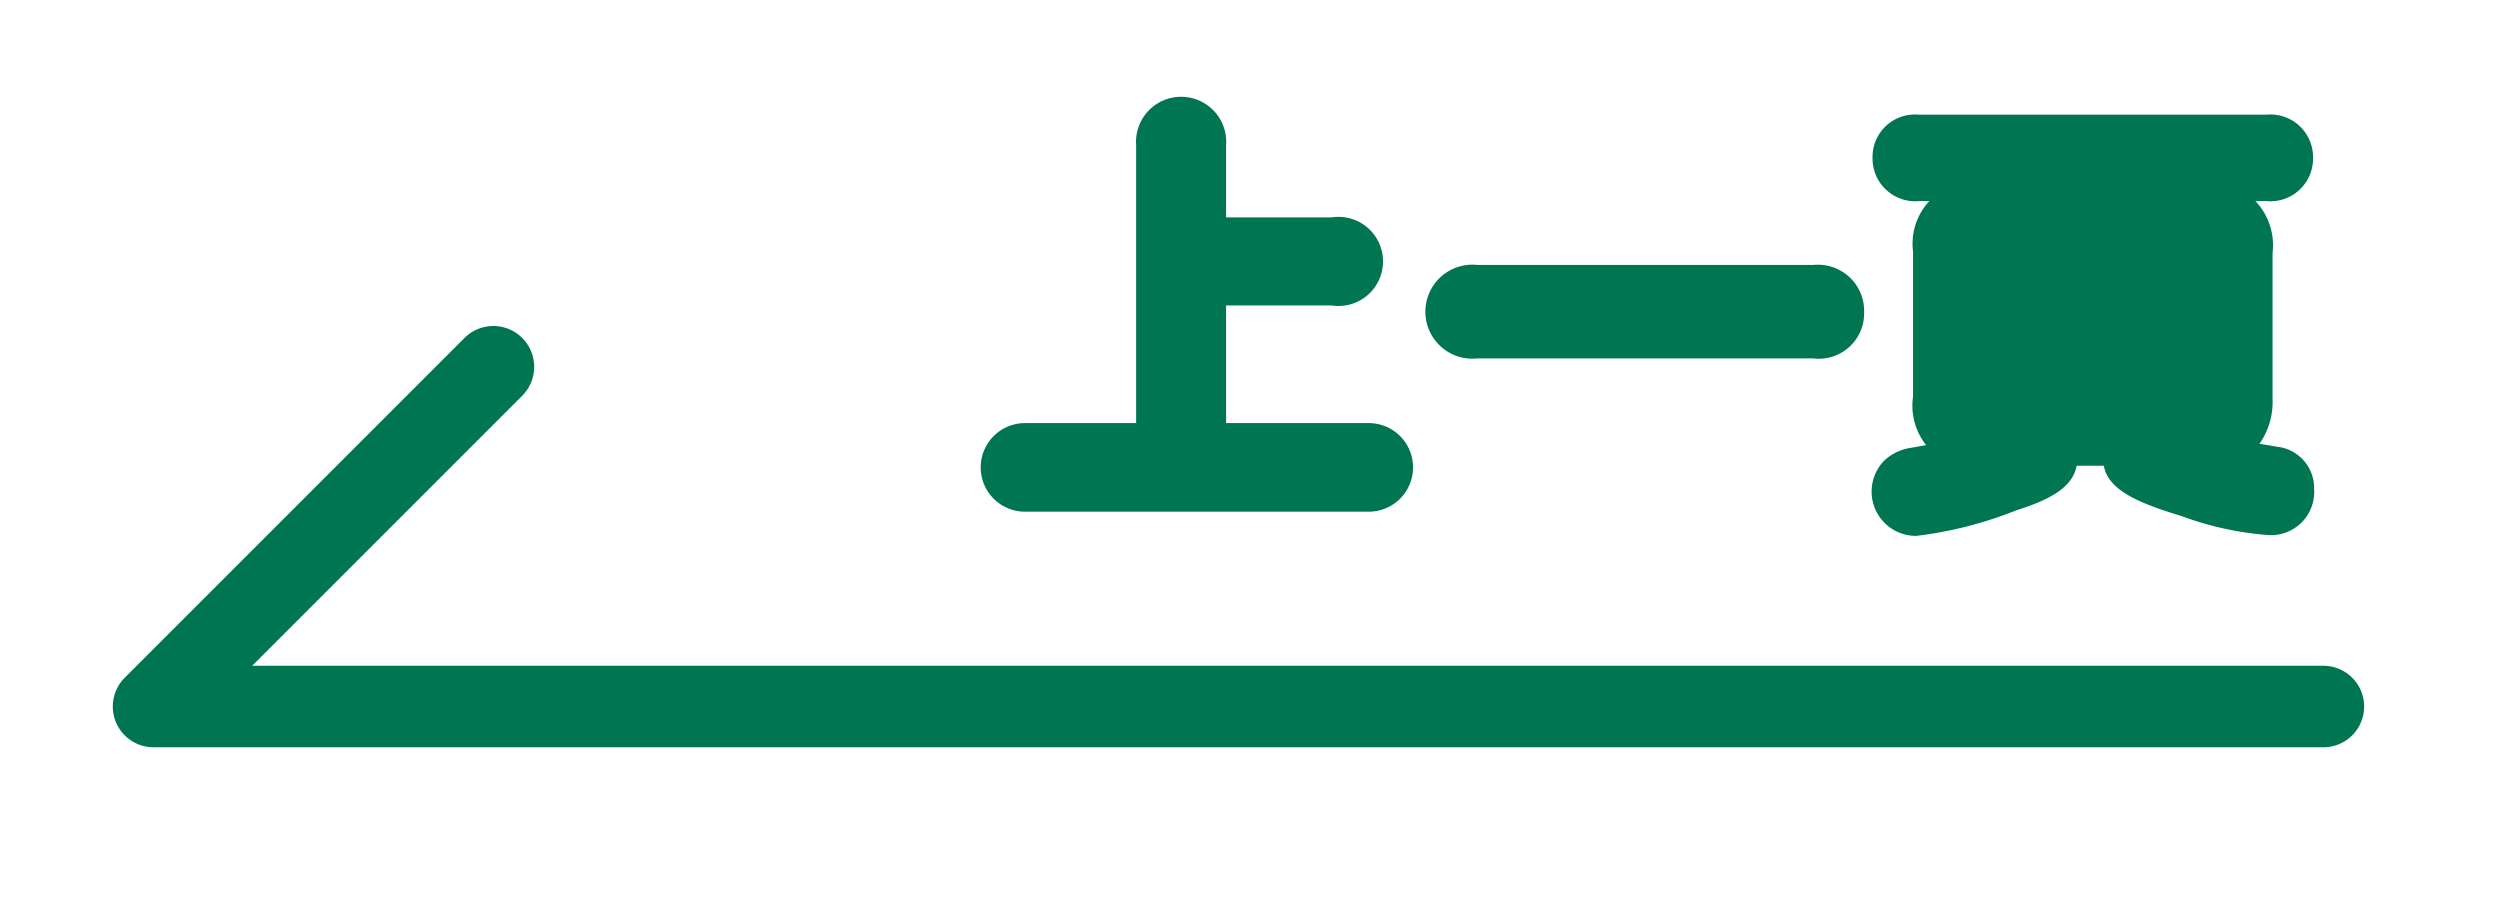 <svg id="圖層_1" data-name="圖層 1" xmlns="http://www.w3.org/2000/svg" viewBox="0 0 92 33"><defs><style>.cls-1{fill:#007552;}</style></defs><title>frontpage</title><path class="cls-1" d="M85.5,24.5H9.28l9.94-9.94a1.5,1.5,0,1,0-2.13-2.12L4.59,24.94A1.5,1.5,0,0,0,5.65,27.5H85.5a1.5,1.5,0,0,0,0-3Z"/><path class="cls-1" d="M37.72,18.83H50.37a1.63,1.63,0,1,0,0-3.26H45.12V11.24H49A1.64,1.64,0,1,0,49,8H45.12V5.35a1.66,1.66,0,1,0-3.31,0V15.57H37.72a1.63,1.63,0,1,0,0,3.26Z"/><path class="cls-1" d="M54.37,13.19H66.73a1.67,1.67,0,0,0,1.87-1.7,1.7,1.7,0,0,0-1.87-1.74H54.37a1.73,1.73,0,1,0,0,3.44Z"/><path class="cls-1" d="M69.35,16.94a1.63,1.63,0,0,0,1.17,2.78,14.54,14.54,0,0,0,3.68-.94c1.07-.34,2.07-.78,2.22-1.64h1c.16.87,1.19,1.35,2.86,1.85a11.68,11.68,0,0,0,3.19.7A1.59,1.59,0,0,0,85.16,18a1.53,1.53,0,0,0-1.36-1.56l-.65-.11a2.69,2.69,0,0,0,.48-1.67V9.31A2.36,2.36,0,0,0,83,7.4h.4a1.57,1.57,0,0,0,1.72-1.58,1.57,1.57,0,0,0-1.72-1.6H70.61a1.56,1.56,0,0,0-1.7,1.58,1.57,1.57,0,0,0,1.7,1.6H71a2.29,2.29,0,0,0-.6,1.85v5.34a2.35,2.35,0,0,0,.48,1.79l-.56.1A1.83,1.83,0,0,0,69.35,16.94Z"/></svg>